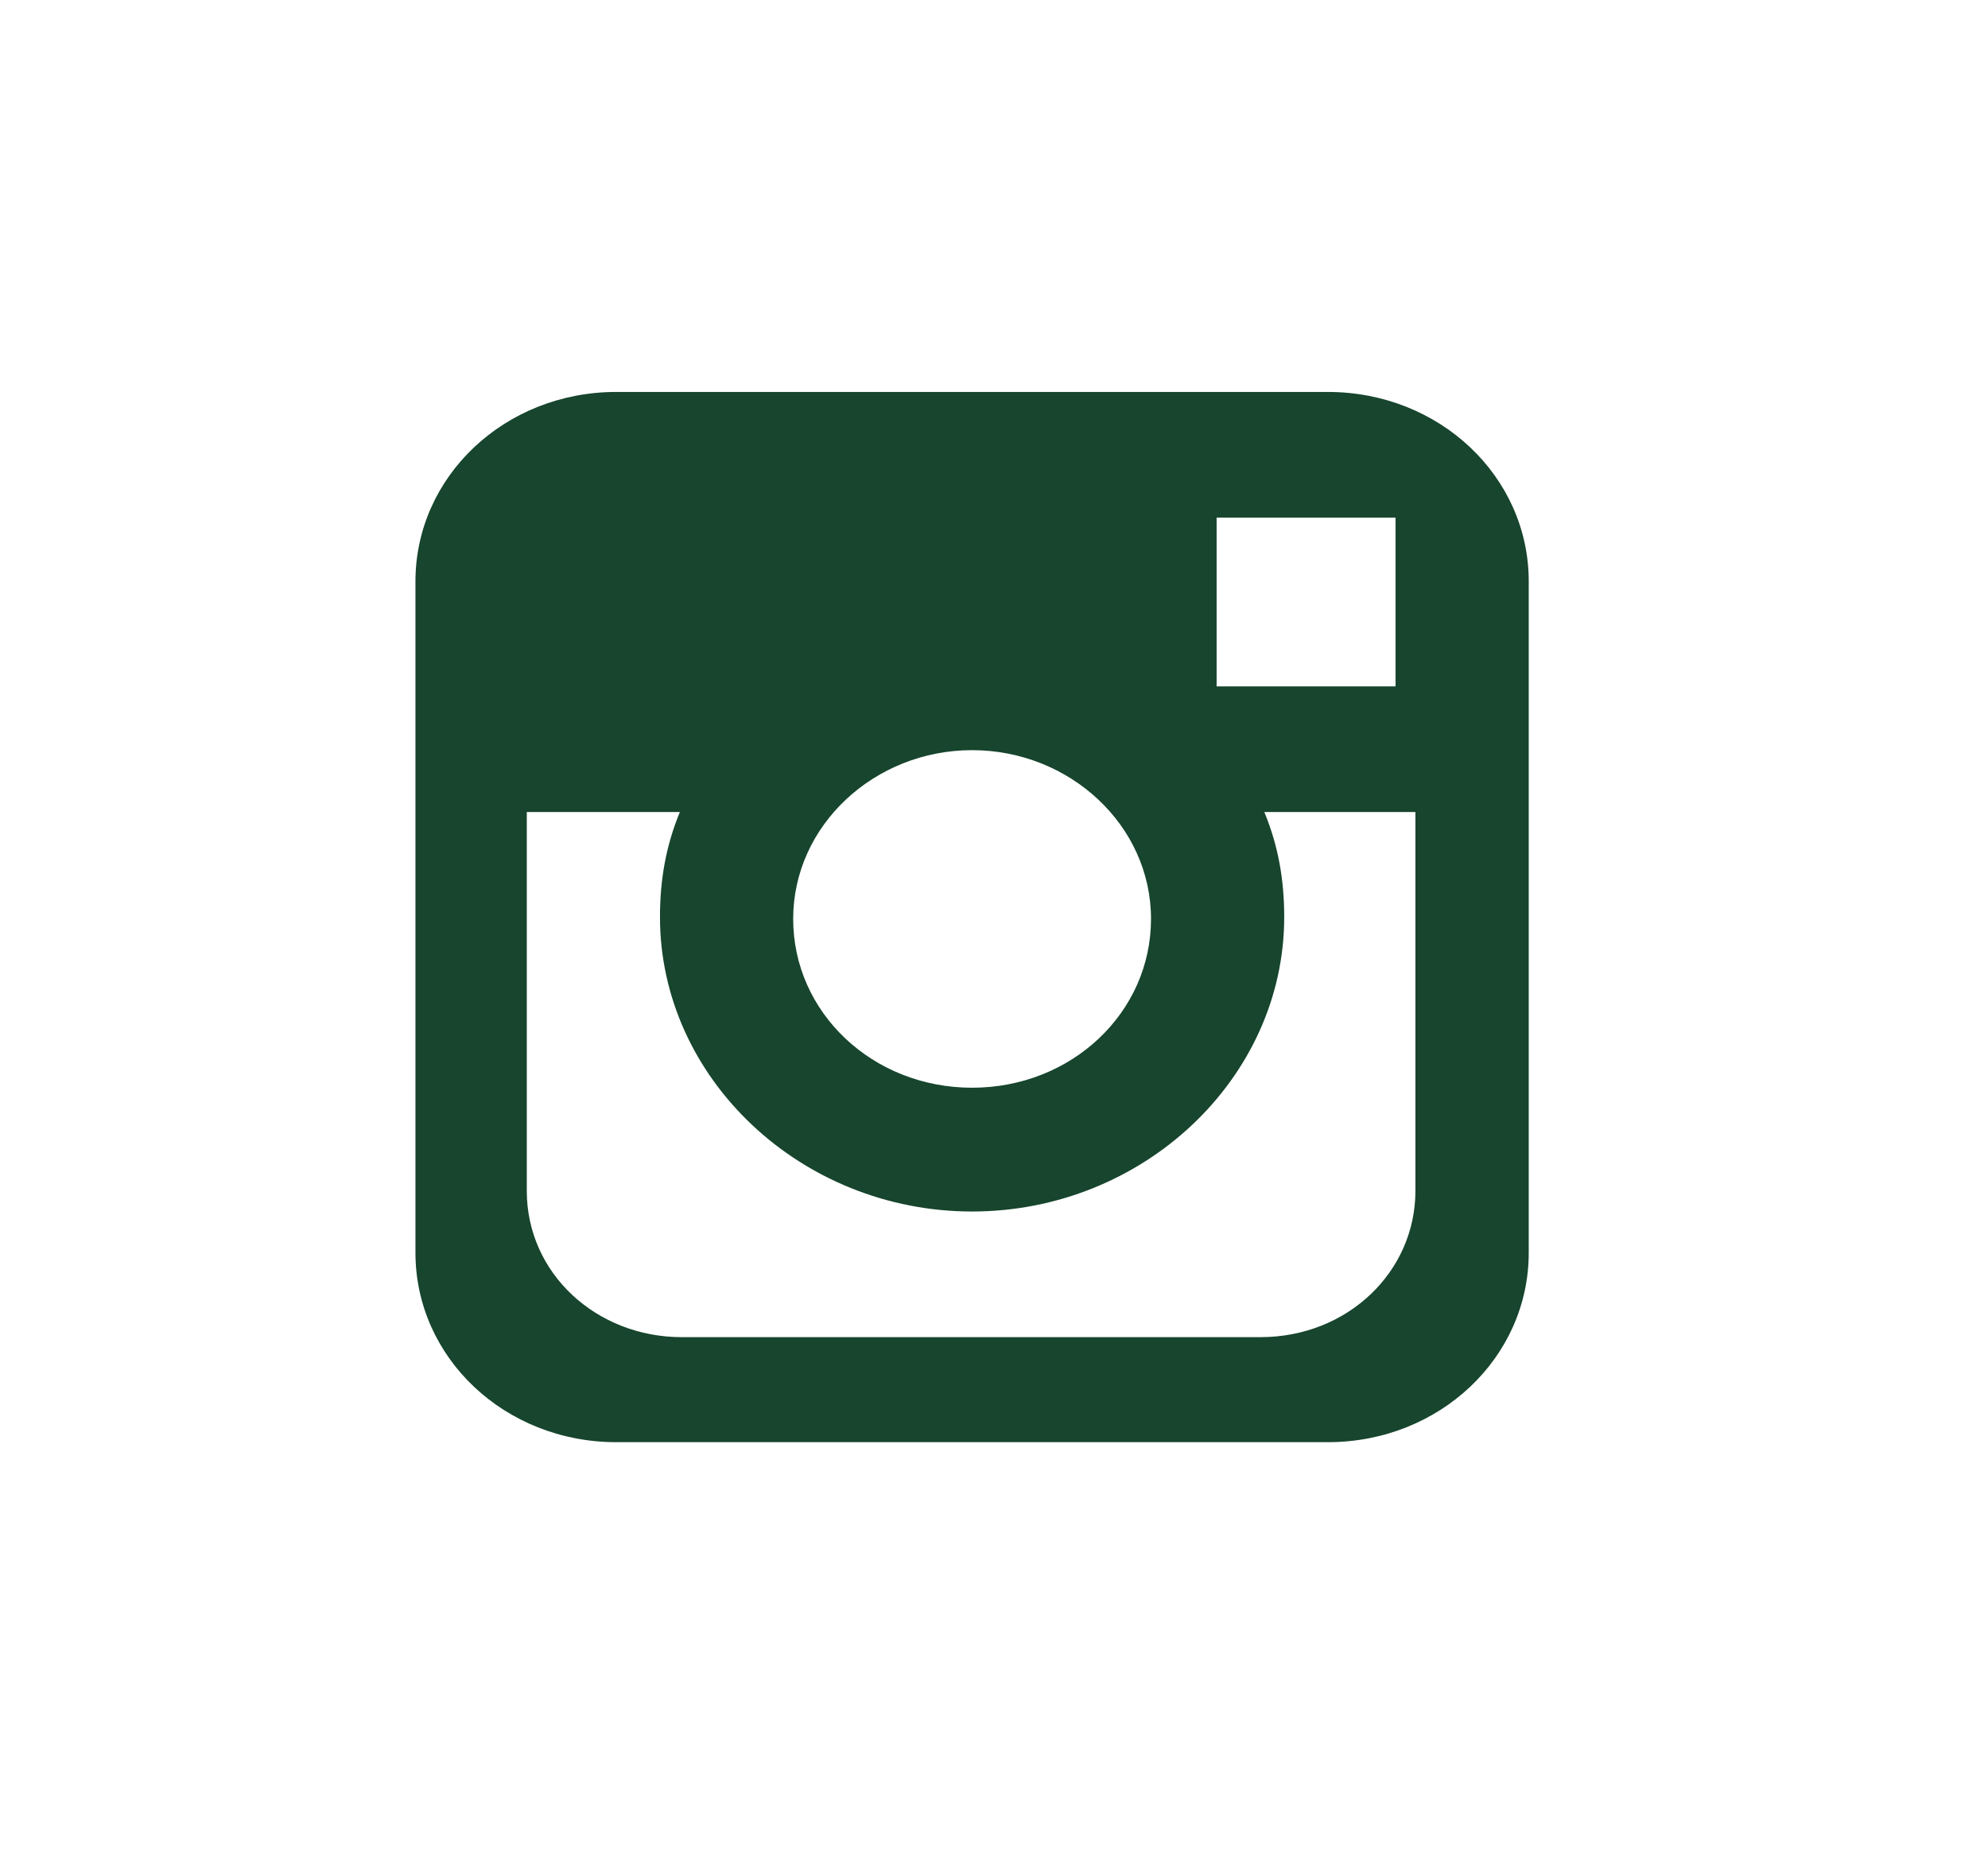 <svg width="53" height="50" viewBox="0 0 53 50" fill="none" xmlns="http://www.w3.org/2000/svg">
<path d="M35.403 38.45H16.429C13.461 38.45 11.076 36.2 11.076 33.4V15.5C11.076 12.7 13.461 10.45 16.429 10.45H35.403C38.371 10.45 40.756 12.7 40.756 15.5V33.4C40.756 36.2 38.371 38.45 35.403 38.45ZM25.916 20C23.319 20 21.146 22 21.146 24.5C21.146 27 23.266 29 25.916 29C28.566 29 30.686 27 30.686 24.5C30.686 22 28.513 20 25.916 20ZM37.205 13.8H32.435V18.3H37.205V13.8ZM37.788 21.65H33.707C34.078 22.55 34.237 23.45 34.237 24.45C34.237 28.75 30.474 32.3 25.916 32.3C21.358 32.3 17.595 28.75 17.595 24.45C17.595 23.45 17.754 22.55 18.125 21.65H14.044V31.75C14.044 33.95 15.899 35.65 18.178 35.65H33.601C35.933 35.65 37.735 33.9 37.735 31.75V21.65H37.788Z" fill="#17452D"/>
</svg>
